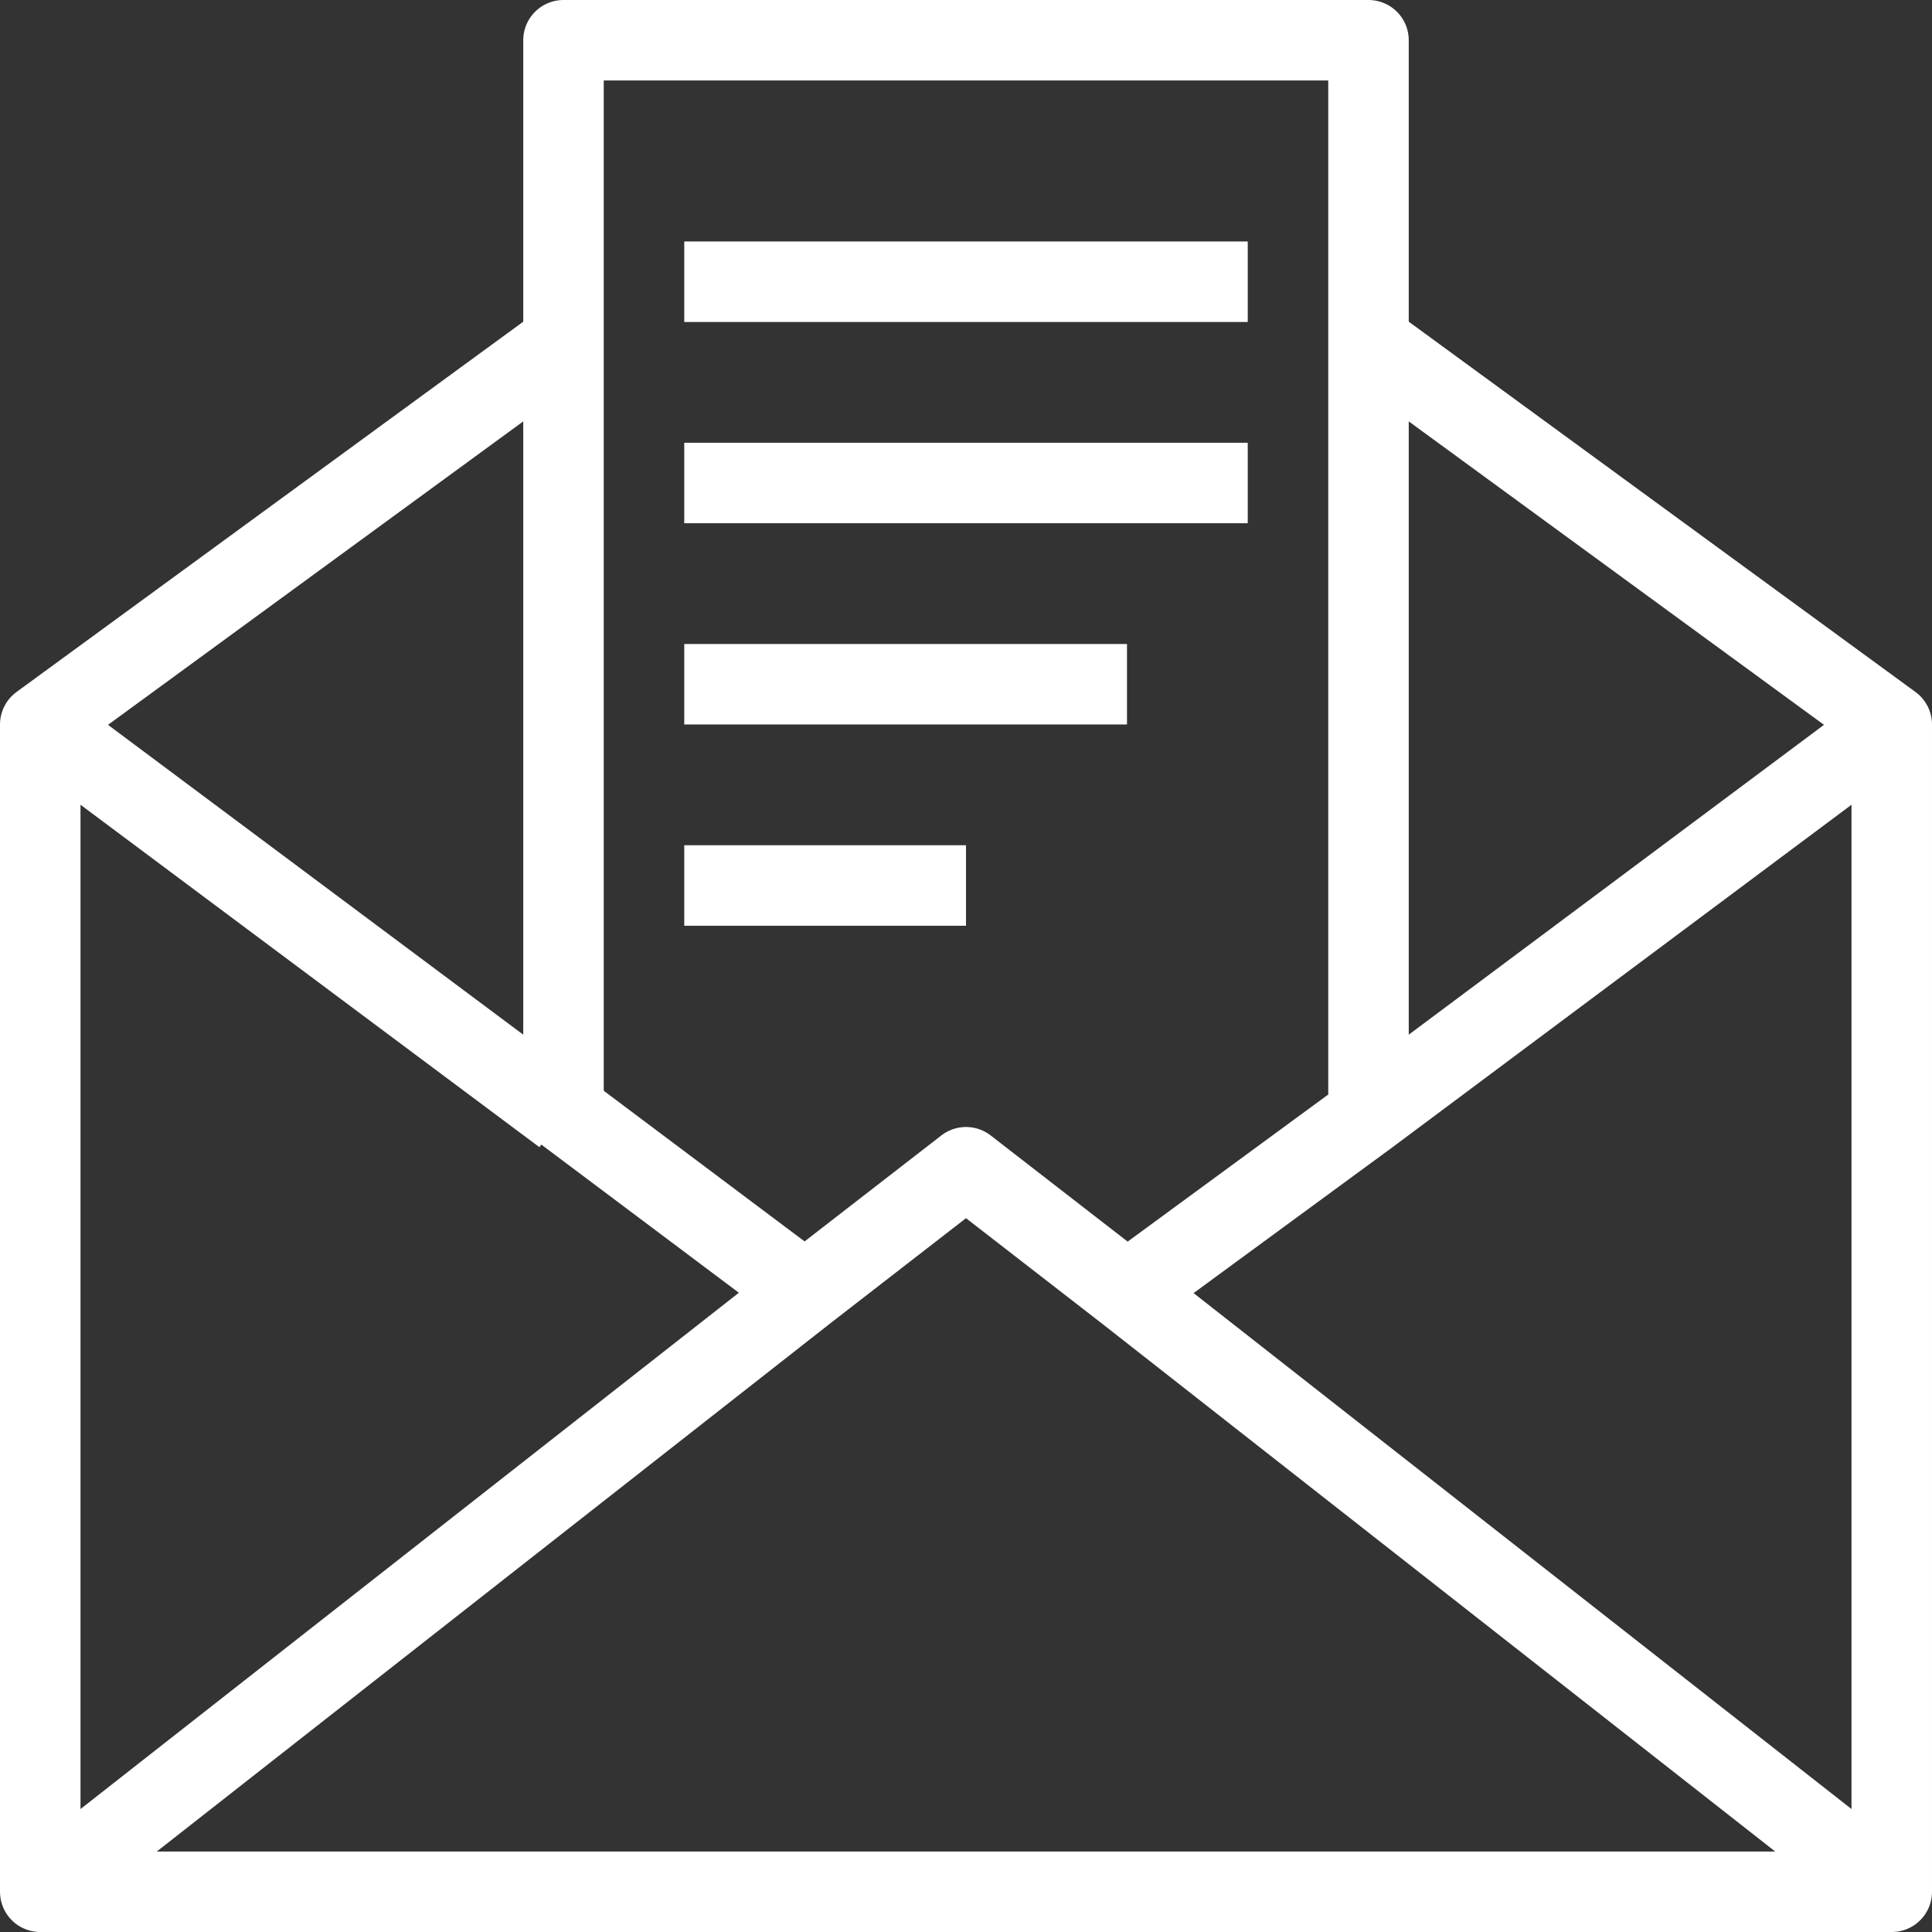 <svg enable-background="new 0 0 48 48" viewBox="0 0 48 48" xmlns="http://www.w3.org/2000/svg"><rect x="0" y="0" width="48" height="48" fill="#333333" stroke="none"/><path d="m47 47h-46v-29m0 29 19-14.9 4-3.1 4 3.1m6-4.4 13-9.7v29l-19-14.9zm-20-19.2-13 9.5 13 9.7m6 4.4-6-4.5m33-9.6-13-9.5m0 0v-7.5h-20v7.5m20 0v19.2m-20-19.2v19.2m3-5.7h7m-7-5h11m-11-5h14m-14-5h14" fill="none" stroke="#FFF" stroke-linejoin="round" stroke-width="2"/></svg>
